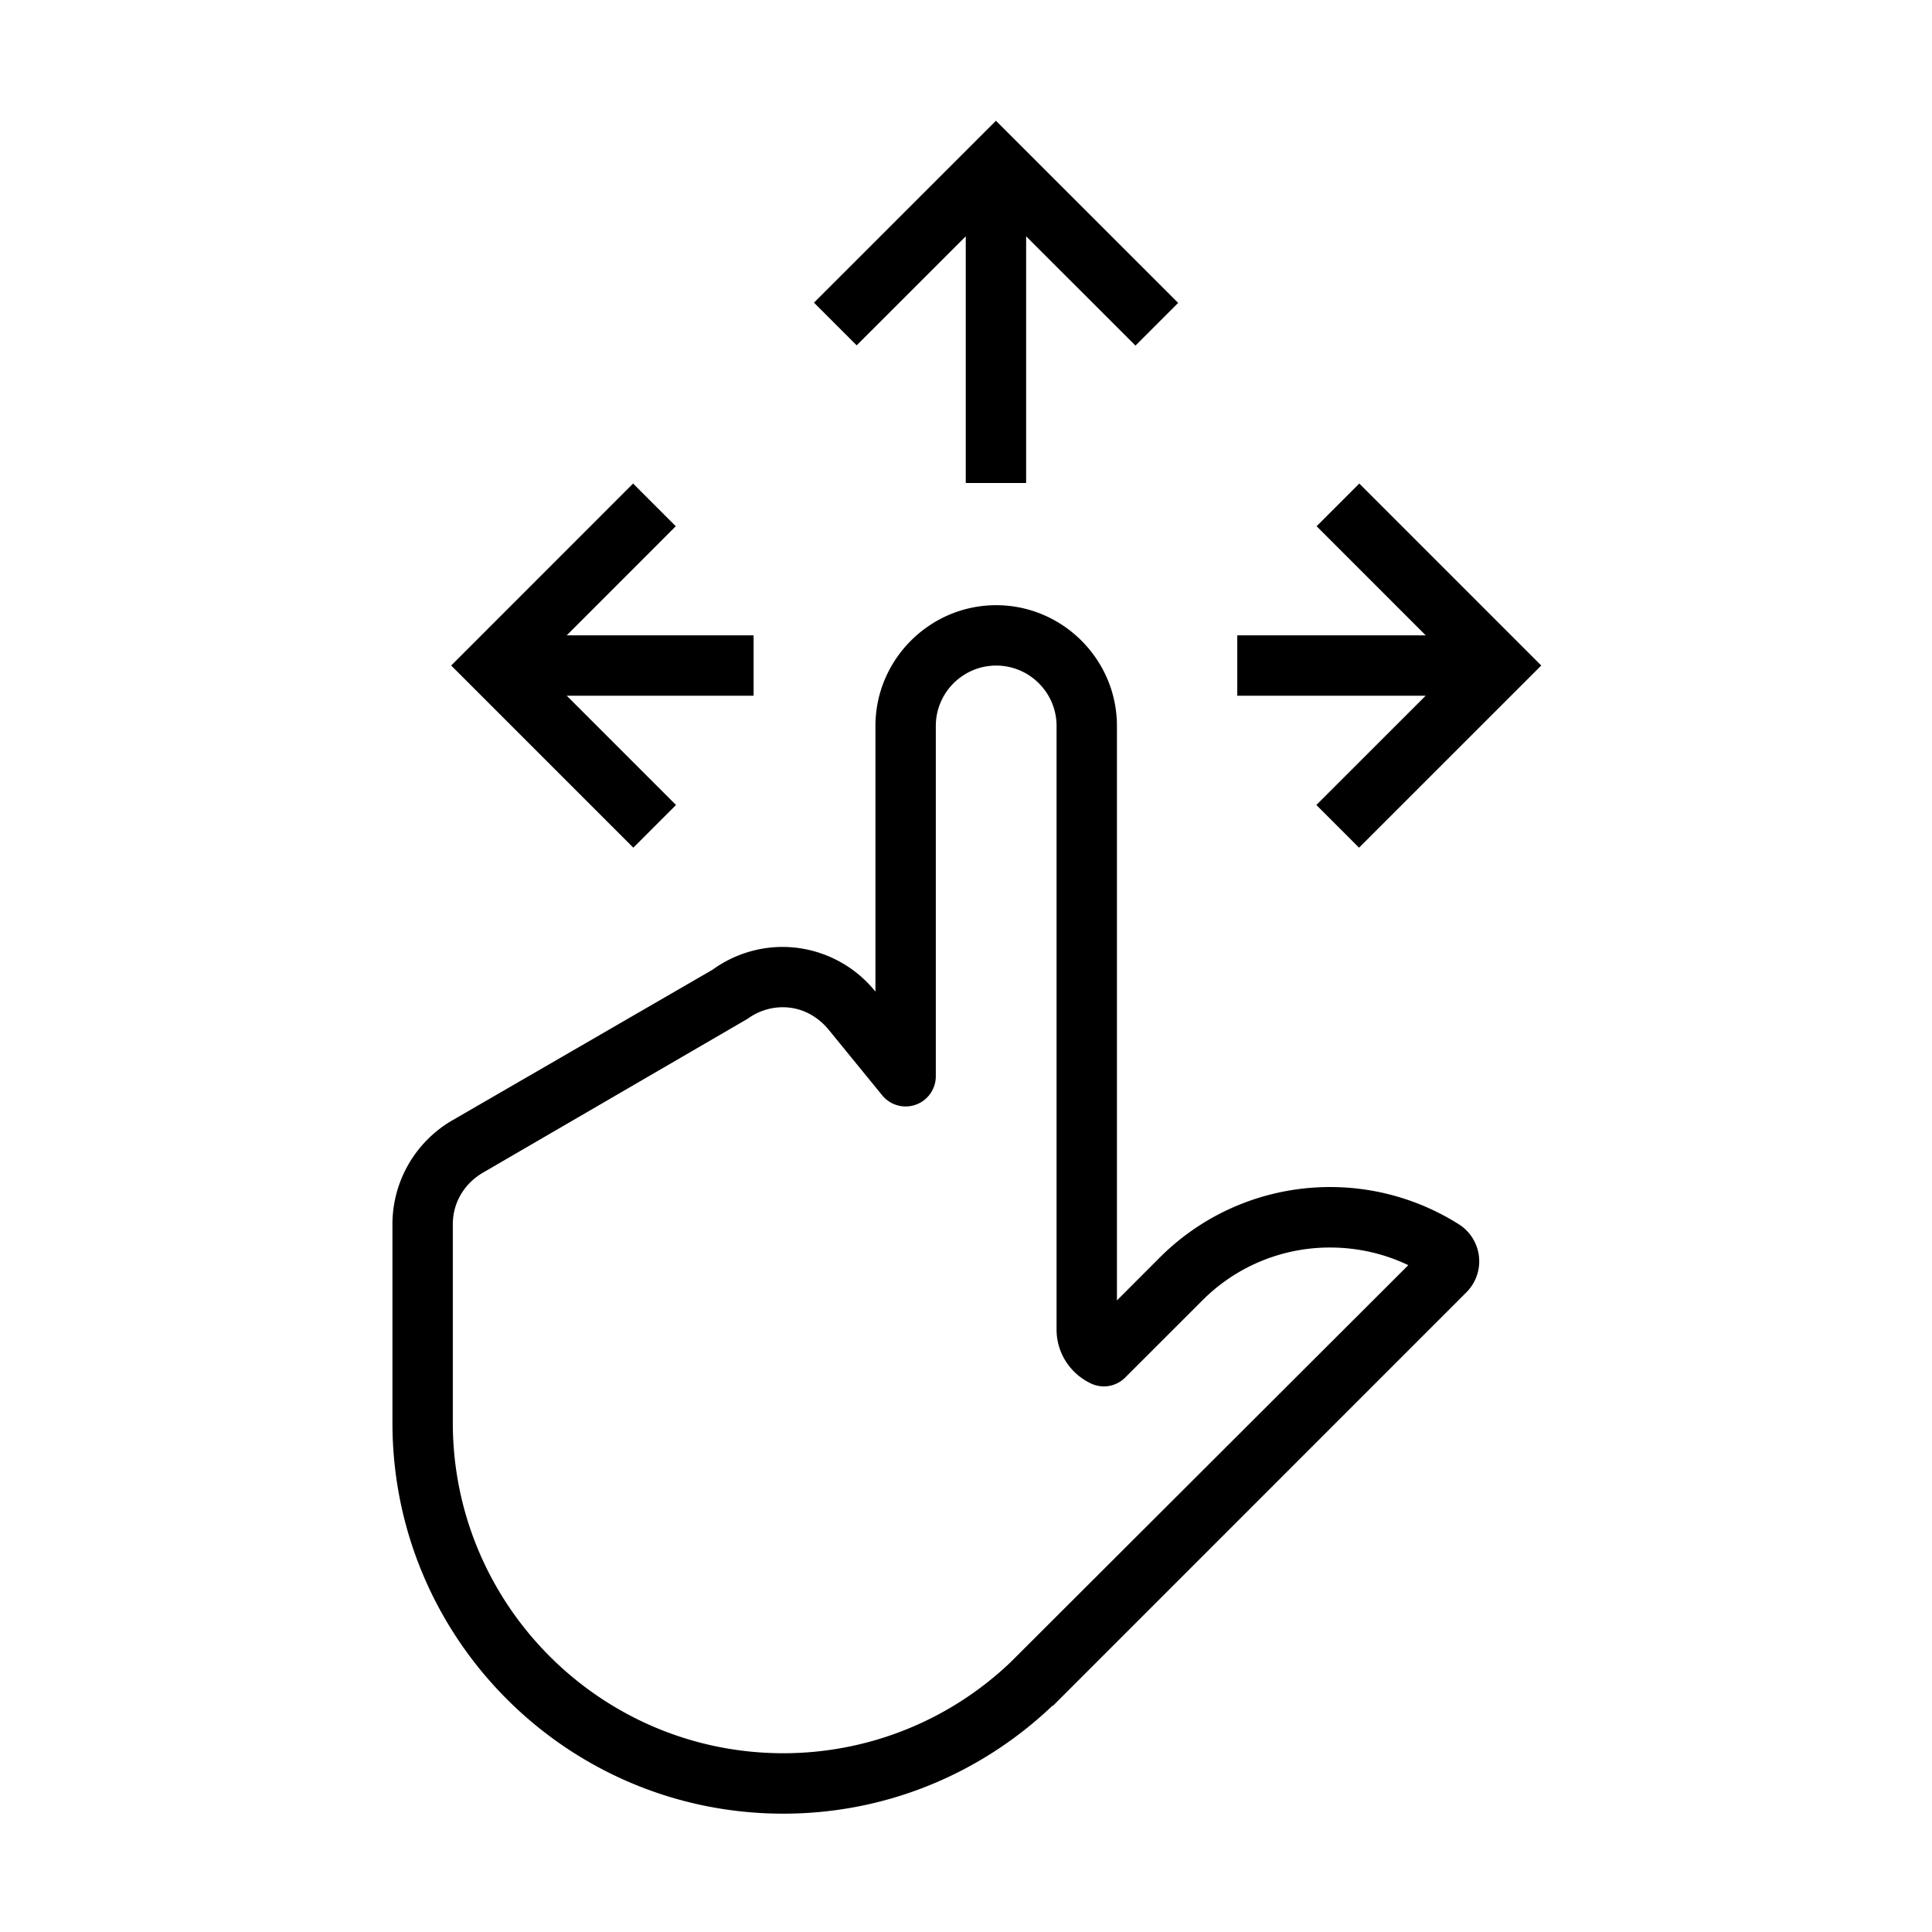 <svg t="1722583246037" class="icon" viewBox="0 0 1024 1024" version="1.1" xmlns="http://www.w3.org/2000/svg" p-id="3341" width="64" height="64"><path d="M511.872 125.248V256h32V125.248l57.952 57.92 22.624-22.624L527.872 64l-96.448 96.416 22.624 22.624zM358.304 426.656l-57.92-57.92h99.04v-32h-99.04l57.792-57.824-22.624-22.624-96.416 96.448 96.544 96.544zM697.696 426.656l22.624 22.624 96.576-96.544-96.448-96.448-22.624 22.624 57.824 57.824h-99.872v32h99.872zM773.056 648.8a127.68 127.68 0 0 0-68.032-19.648c-32.736 0-65.44 12.48-90.4 37.44L592 689.248v-304.48c0-35.2-28.8-64-64-64s-64 28.8-64 64v140.8a63.36 63.36 0 0 0-49.216-23.68 63.36 63.36 0 0 0-37.088 12.064l-137.824 79.776A63.728 63.728 0 0 0 208 648.864v105.248c0 114.432 92.736 207.168 207.168 207.168 55.424 0 105.632-21.888 142.784-57.344l0.032 0.288 3.552-3.552 0.16-0.16 215.488-215.52a23.232 23.232 0 0 0-4.128-36.192zM535.872 880.768a174.304 174.304 0 0 1-120.704 48.48C318.56 929.248 240 850.688 240 754.08v-105.248c0-11.264 5.984-21.472 16.032-27.328l140.288-81.568a31.68 31.68 0 0 1 18.432-6.08c12.8 0 20.8 7.456 24.448 11.904l28.416 34.816A16 16 0 0 0 496 570.464V384.768c0-17.632 14.368-32 32-32s32 14.368 32 32v319.904c0 12.704 7.488 23.52 18.24 28.608a15.968 15.968 0 0 0 18.144-3.168l40.864-40.832a95.2 95.2 0 0 1 67.776-28.064c14.432 0 28.544 3.2 41.408 9.344l-210.56 210.208z" p-id="3342" fill="black"></path></svg>